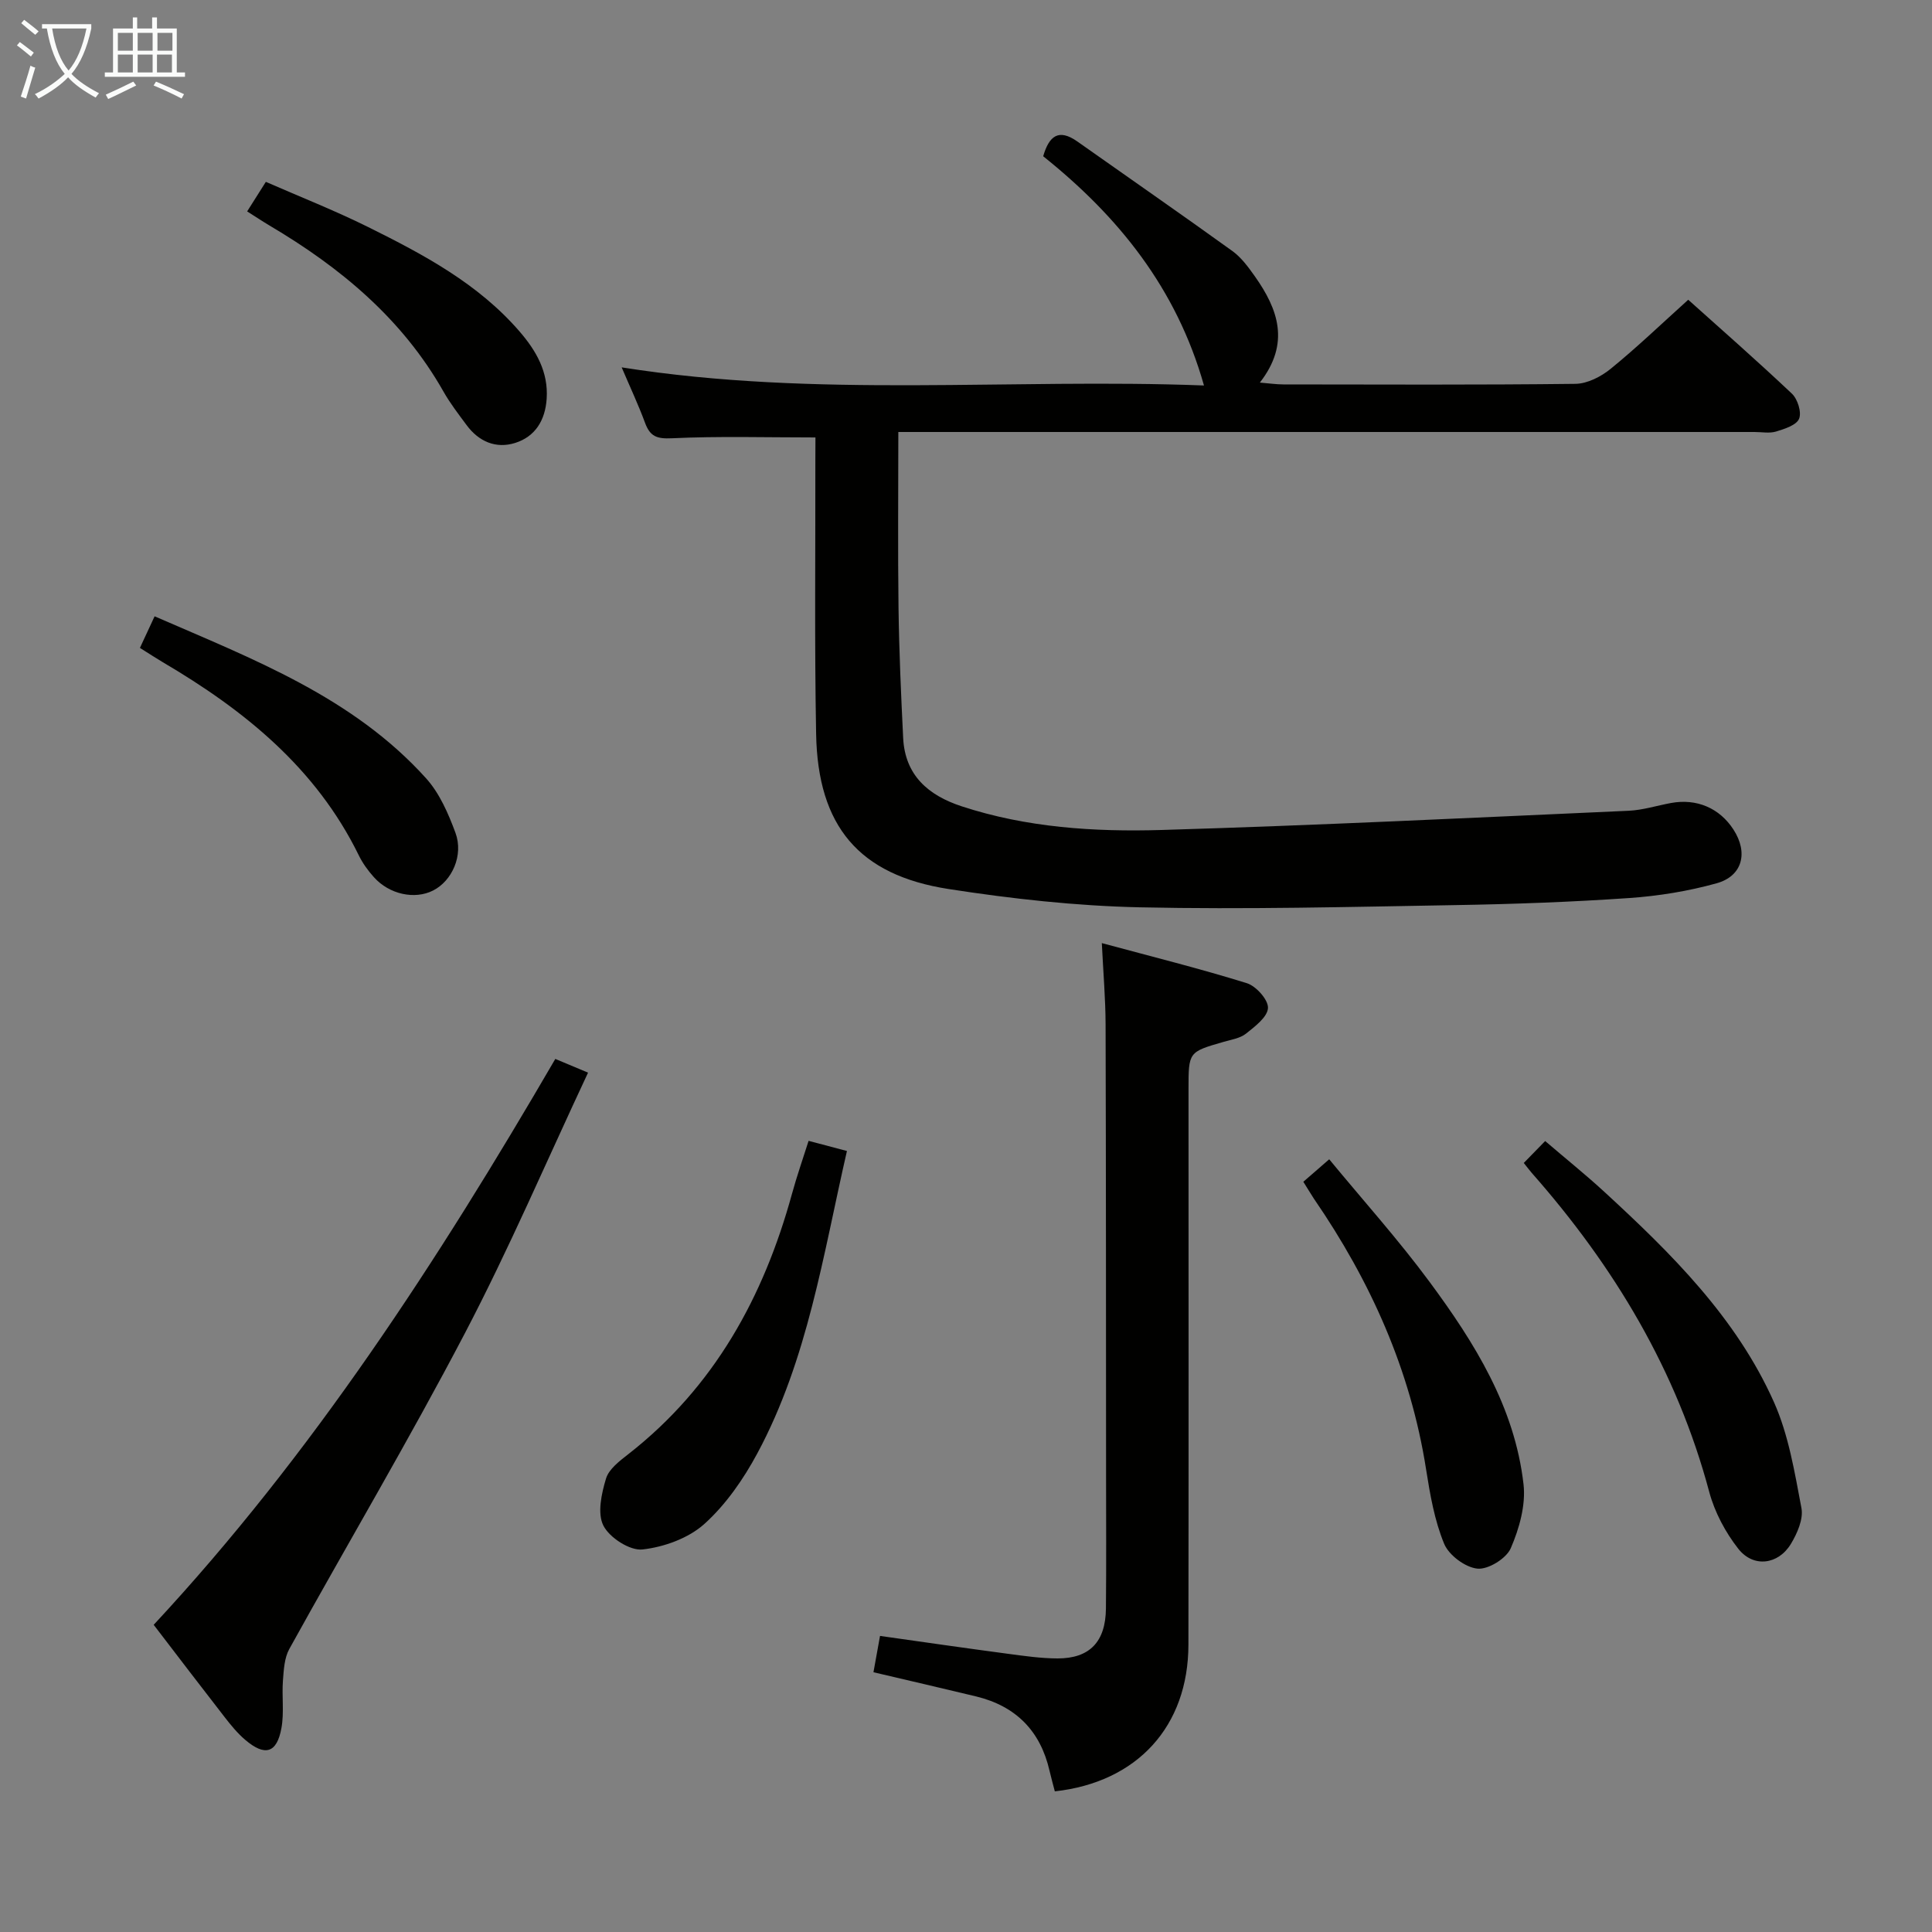 <svg enable-background="new 0 0 400 400" viewBox="0 0 400 400" xmlns="http://www.w3.org/2000/svg"><rect x="0" y="0" width="400" height="400" fill="#808080" stroke="none"/><g fill="#010100"><path d="m168.83 90.57c-10.26 0-20.02-.29-29.74.17-3.11.15-4.5-.39-5.53-3.17-1.37-3.72-3.06-7.31-4.85-11.51 40.46 6.4 80.62 2.21 120.56 3.75-5.69-20.15-17.75-35.03-33.29-47.46 1.21-4.16 3.16-5.82 7.08-3.05 10.7 7.56 21.47 15.02 32.1 22.68 1.84 1.33 3.29 3.32 4.63 5.21 4.82 6.81 7.4 13.87 1.05 22.02 2.04.17 3.45.38 4.86.38 20.16.02 40.32.12 60.48-.12 2.47-.03 5.3-1.49 7.29-3.11 5.41-4.4 10.46-9.25 16.06-14.3 6.54 5.87 14.14 12.52 21.47 19.45 1.18 1.12 2.04 3.85 1.48 5.19-.55 1.33-2.99 2.1-4.75 2.64-1.37.42-2.97.1-4.47.1-56.81 0-113.63 0-170.44 0-2.13 0-4.26 0-6.83 0 0 12.54-.12 24.5.04 36.45.12 8.97.52 17.94.96 26.9.38 7.74 5.21 11.88 12.09 14.14 13.46 4.42 27.45 5.32 41.39 4.91 32.25-.96 64.47-2.54 96.7-3.98 2.95-.13 5.87-1.07 8.81-1.61 5.3-.97 10.04 1.05 12.92 5.51 3.08 4.76 1.89 9.62-3.51 11.12-5.87 1.63-12.01 2.63-18.09 3.05-11.94.82-23.93 1.26-35.9 1.46-21.81.37-43.63.93-65.42.46-13.23-.29-26.51-1.76-39.6-3.79-18.59-2.89-27.06-13.05-27.41-32.08-.35-18.82-.13-37.65-.16-56.48.01-1.83.02-3.62.02-4.93z"/><path d="m218.39 370.88c-.36-1.4-.76-2.81-1.09-4.24-1.89-8.27-6.97-13.41-15.2-15.41-6.9-1.67-13.82-3.26-21.26-5.01.43-2.38.86-4.73 1.36-7.52 9 1.27 17.67 2.53 26.34 3.68 3.45.46 6.94.97 10.41.98 6.66.01 9.95-3.45 10.02-10.32.09-9.16.03-18.33.03-27.49-.02-31.16-.01-62.32-.1-93.48-.02-5.27-.47-10.54-.78-16.81 10.37 2.8 20.29 5.27 30.03 8.3 1.92.6 4.46 3.45 4.37 5.14-.1 1.87-2.7 3.83-4.56 5.31-1.23.97-3.05 1.24-4.64 1.7-7.25 2.09-7.25 2.08-7.25 9.8 0 38.33.04 76.65-.02 114.98-.02 16.93-10.59 28.51-27.66 30.39z"/><path d="m114.97 219.24c2.35.98 4.13 1.73 6.78 2.84-8.6 18.34-16.37 36.51-25.51 53.97-11.56 22.08-24.28 43.55-36.35 65.37-1.02 1.85-1.14 4.3-1.31 6.5-.25 3.28.27 6.65-.31 9.85-.95 5.22-3.41 5.93-7.51 2.44-1.63-1.39-3.01-3.1-4.33-4.8-4.8-6.17-9.54-12.39-14.61-19.01 32.77-35.24 58.81-75.32 83.15-117.16z"/><path d="m167.41 236.2c2.59.69 5.09 1.35 7.94 2.1-4.94 21.53-8.11 43.16-18.54 62.58-2.87 5.34-6.51 10.61-10.96 14.62-3.29 2.97-8.35 4.8-12.83 5.3-2.6.29-6.82-2.43-8.09-4.93-1.3-2.55-.4-6.64.54-9.75.6-1.99 2.84-3.66 4.65-5.08 17.78-13.9 27.99-32.52 33.86-53.9 1-3.65 2.26-7.24 3.43-10.94z"/><path d="m315.48 240.78c1.48-1.51 2.73-2.79 4.43-4.54 4.26 3.65 8.36 6.94 12.22 10.49 13.89 12.77 27.34 26.06 35.15 43.57 3.04 6.82 4.28 14.51 5.69 21.93.43 2.28-.87 5.24-2.18 7.41-2.62 4.33-7.77 4.99-10.89 1.02-2.68-3.41-4.9-7.59-6.02-11.77-6.71-25.13-19.68-46.69-36.72-66.02-.42-.49-.82-1.02-1.68-2.09z"/><path d="m269.84 244.67c1.6-1.39 3.07-2.67 5.36-4.65 7.03 8.53 14.32 16.64 20.77 25.37 9.31 12.59 17.64 25.91 19.46 41.92.49 4.3-.88 9.16-2.64 13.23-.92 2.13-4.67 4.45-6.9 4.23-2.52-.25-5.92-2.78-6.9-5.16-1.99-4.82-2.91-10.16-3.73-15.37-3.22-20.58-11.51-39.01-23.22-56.05-.72-1.09-1.38-2.23-2.2-3.52z"/><path d="m28.97 134.14c1.06-2.28 1.94-4.18 3.04-6.54 20.48 8.91 41.07 16.74 56.23 33.57 2.78 3.09 4.59 7.28 6.06 11.26 1.71 4.65-.71 9.95-4.63 11.94-3.8 1.93-9.07.81-12.26-2.76-1.21-1.35-2.32-2.87-3.11-4.49-8.86-18.11-23.72-30.1-40.62-40.03-1.43-.85-2.81-1.76-4.71-2.95z"/><path d="m51.17 43.77c1.34-2.11 2.4-3.78 3.87-6.12 7.08 3.1 14.27 5.93 21.17 9.35 11.47 5.69 22.8 11.72 31.36 21.63 3.43 3.97 5.99 8.37 5.61 13.95-.3 4.43-2.36 7.81-6.51 9.12-3.98 1.26-7.54-.27-10.06-3.68-1.68-2.27-3.42-4.52-4.8-6.96-8.54-15.08-21.33-25.68-35.98-34.35-1.4-.83-2.76-1.74-4.66-2.94z"/></g><path d="m6.4 11.7c-1-.8-1.9-1.6-2.9-2.3l.6-.7c.9.7 1.9 1.4 2.9 2.2zm-2.1 8.3c.7-2.1 1.4-4.2 2-6.4.2.1.6.3 1 .4-.7 2.3-1.3 4.4-1.9 6.4zm3-12.8c-1.1-.9-2.1-1.7-2.9-2.4l.6-.7c1 .8 2 1.5 3 2.4zm1.4-1.3v-.9h10.2v.9c-.9 4.2-2.3 7.3-4.1 9.4 1.3 1.4 3.2 2.7 5.7 4-.2.2-.4.5-.7.9-2.5-1.4-4.4-2.7-5.7-4.2-1.4 1.5-3.5 3-6.1 4.4 0 0 0 0-.1-.1-.3-.4-.5-.7-.7-.8 2.7-1.3 4.7-2.8 6.2-4.2-1.8-2.2-3-5.3-3.7-9.4zm9.2 0h-7.1c.6 3.8 1.7 6.7 3.4 8.7 1.7-2 2.9-4.8 3.7-8.7z" fill="#fafbfa"/><path d="m31.6 3.6h.9v2.3h4.1v9.1h1.7v.9h-16.6v-.9h1.7v-9.1h4.1v-2.3h.9v2.3h3.1v-2.3zm-4 13.3.6.8c-1.9.9-3.8 1.9-5.8 2.8-.2-.3-.3-.6-.5-.9 2-.9 3.9-1.8 5.7-2.7zm-3.2-10.1v3.7h3.1v-3.7zm0 4.5v3.7h3.1v-3.7zm4.1-4.5v3.7h3.1v-3.7zm0 4.5v3.7h3.1v-3.7zm9.1 9.1c-2.1-1.1-4.1-2-5.8-2.7l.5-.8c2.2.9 4.1 1.8 5.8 2.6zm-1.9-13.6h-3.1v3.7h3.1zm-3.2 4.5v3.7h3.1v-3.7z" fill="#fafbfa"/></svg>